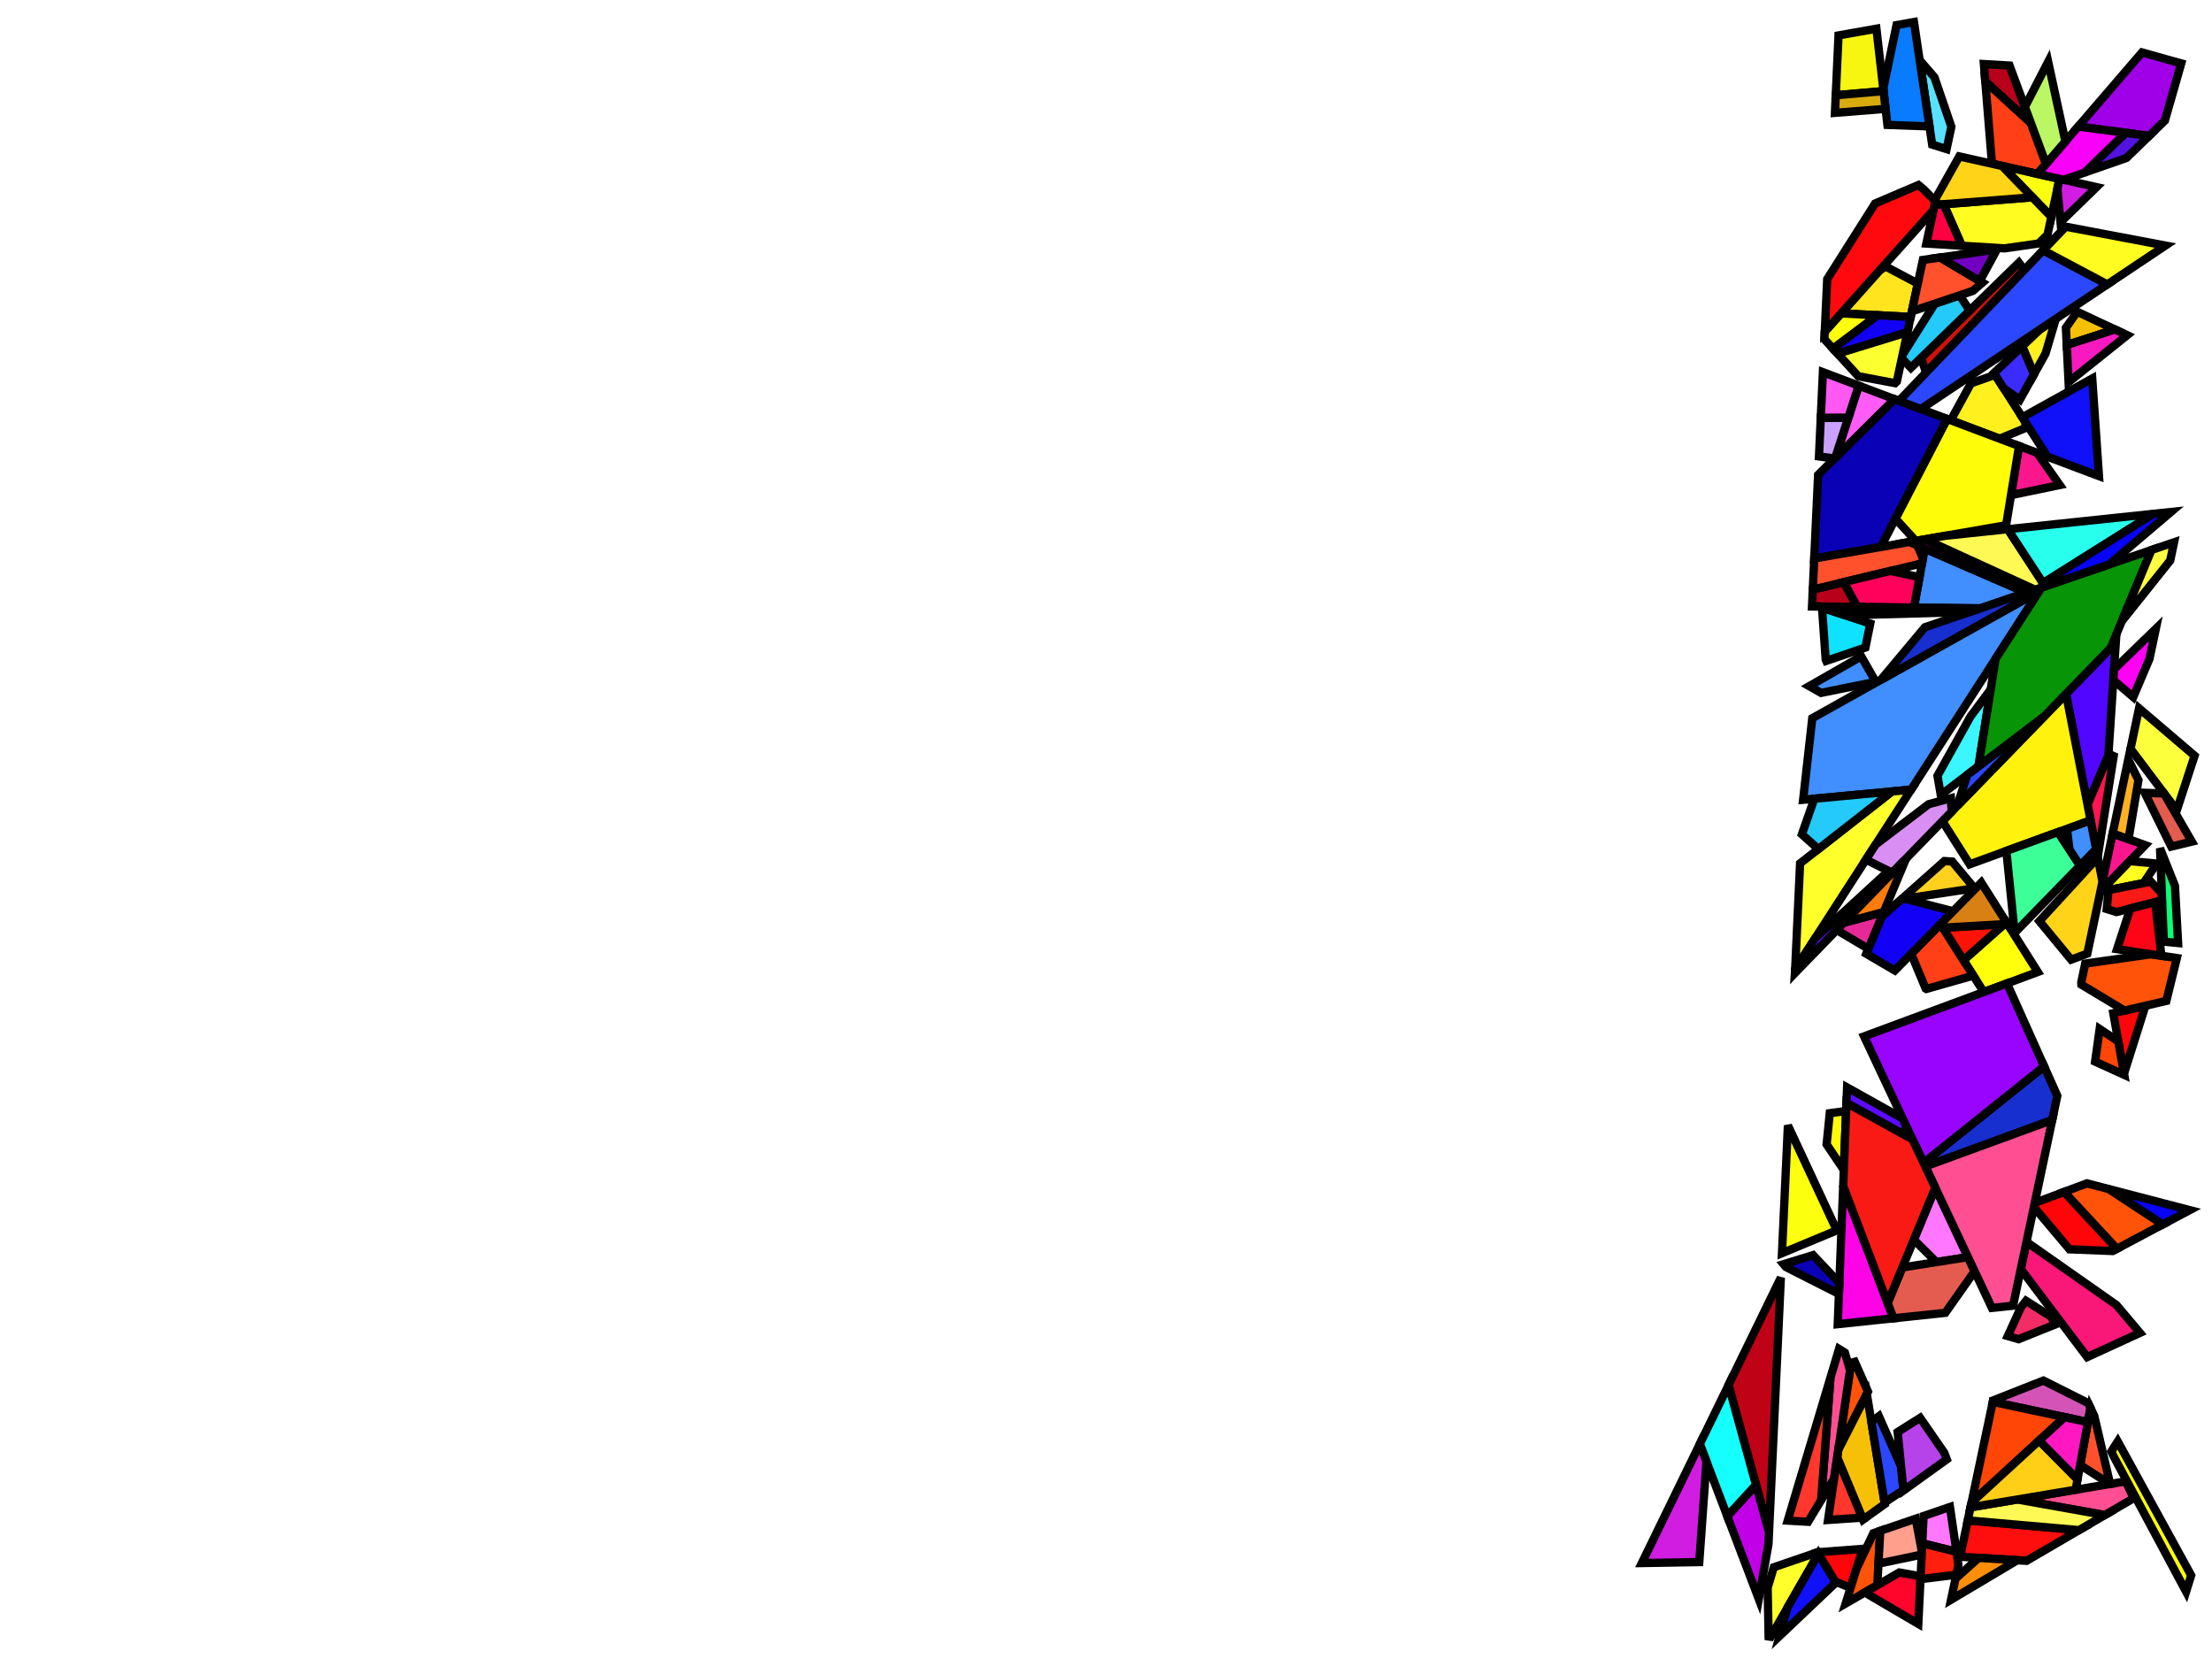 <?xml version="1.0" encoding="iso-8859-1" standalone="no"?>
<!DOCTYPE svg PUBLIC "-//W3C//DTD SVG 1.0//EN" "http://www.w3.org/TR/2001/REC-SVG-20010904/DTD/svg10.dtd">
<svg xmlns="http://www.w3.org/2000/svg" width="800" height="600">
<path style="fill:rgb(0, 0, 0);fill-opacity:0.0;fill-rule:evenodd;stroke:rgb(0, 0, 0);stroke-width:0.0;" d="M 0, 600 L 800, 600 L 800, 0 L 0, 0 z "/>
<path style="fill:rgb(249, 24, 119);fill-opacity:1.0;fill-rule:evenodd;stroke:rgb(0, 0, 0);stroke-width:3.0;" d="M 765.437, 471.965 L 773.94, 482.052 L 754.873, 490.808 L 730.85, 458.957 L 732.919, 449.147 z "/>
<path style="fill:rgb(81, 6, 255);fill-opacity:1.0;fill-rule:evenodd;stroke:rgb(0, 0, 0);stroke-width:3.0;" d="M 762.511, 273.307 L 754.988, 291.022 L 747.213, 250.946 L 765.213, 232.412 z "/>
<path style="fill:rgb(255, 5, 9);fill-opacity:1.0;fill-rule:evenodd;stroke:rgb(0, 0, 0);stroke-width:3.0;" d="M 768.176, 388.262 L 764.3, 366.434 L 775.919, 363.742 z "/>
<path style="fill:rgb(255, 5, 9);fill-opacity:1.0;fill-rule:evenodd;stroke:rgb(0, 0, 0);stroke-width:3.0;" d="M 765.615, 451.638 L 764.093, 452.446 L 748.464, 451.829 L 735.578, 436.542 L 735.892, 435.05 L 746.54, 431.057 z "/>
<path style="fill:rgb(255, 5, 9);fill-opacity:1.0;fill-rule:evenodd;stroke:rgb(0, 0, 0);stroke-width:3.0;" d="M 669.274, 574.279 L 663.672, 571.955 L 657.319, 561.411 L 657.347, 561.402 L 673.684, 560.161 z "/>
<path style="fill:rgb(255, 83, 10);fill-opacity:1.0;fill-rule:evenodd;stroke:rgb(0, 0, 0);stroke-width:3.0;" d="M 678.942, 573.314 L 667.509, 579.928 L 671.447, 567.323 L 677.533, 554.492 L 680.023, 553.64 z "/>
<path style="fill:rgb(255, 83, 10);fill-opacity:1.0;fill-rule:evenodd;stroke:rgb(0, 0, 0);stroke-width:3.0;" d="M 675.585, 503.303 L 664.859, 524.329 L 669.474, 492.864 L 670.807, 492.504 z "/>
<path style="fill:rgb(255, 83, 10);fill-opacity:1.0;fill-rule:evenodd;stroke:rgb(0, 0, 0);stroke-width:3.0;" d="M 762.768, 430.058 L 782.198, 442.828 L 765.615, 451.638 L 746.54, 431.057 L 754.762, 427.975 z "/>
<path style="fill:rgb(255, 83, 10);fill-opacity:1.0;fill-rule:evenodd;stroke:rgb(0, 0, 0);stroke-width:3.0;" d="M 787.289, 346.493 L 783.494, 361.987 L 768.379, 365.489 L 752.762, 356.097 L 752.726, 355.225 L 754.146, 348.493 L 778.011, 345.112 z "/>
<path style="fill:rgb(255, 21, 81);fill-opacity:1.0;fill-rule:evenodd;stroke:rgb(0, 0, 0);stroke-width:3.0;" d="M 764.444, 273.456 L 758.662, 309.964 L 754.988, 291.022 L 762.768, 272.702 z "/>
<path style="fill:rgb(255, 240, 30);fill-opacity:1.0;fill-rule:evenodd;stroke:rgb(0, 0, 0);stroke-width:3.0;" d="M 739.812, 127.835 L 735.618, 135.38 L 731.337, 125.248 L 737.792, 119.126 L 743.495, 115.315 z "/>
<path style="fill:rgb(255, 240, 30);fill-opacity:1.0;fill-rule:evenodd;stroke:rgb(0, 0, 0);stroke-width:3.0;" d="M 732.506, 152.661 L 732.483, 154.816 L 723.19, 158.663 L 705.509, 152.006 L 712.826, 138.646 L 721.559, 135.562 z "/>
<path style="fill:rgb(252, 255, 59);fill-opacity:1.0;fill-rule:evenodd;stroke:rgb(0, 0, 0);stroke-width:3.0;" d="M 793.708, 273.317 L 787.27, 293.046 L 770.529, 270.81 L 773.617, 256.167 z "/>
<path style="fill:rgb(88, 226, 255);fill-opacity:1.0;fill-rule:evenodd;stroke:rgb(0, 0, 0);stroke-width:3.0;" d="M 699.618, 27.946 L 705.735, 45.846 L 704.007, 53.924 L 698.797, 52.291 L 694.262, 21.753 z "/>
<path style="fill:rgb(64, 142, 255);fill-opacity:1.0;fill-rule:evenodd;stroke:rgb(0, 0, 0);stroke-width:3.0;" d="M 732.847, 214.348 L 716.21, 220.02 L 692.185, 219.754 L 696.117, 198.425 z "/>
<path style="fill:rgb(64, 142, 255);fill-opacity:1.0;fill-rule:evenodd;stroke:rgb(0, 0, 0);stroke-width:3.0;" d="M 758.108, 307.108 L 752.244, 313.128 L 748.455, 307.327 L 747.55, 299.754 L 756.078, 296.644 z "/>
<path style="fill:rgb(64, 142, 255);fill-opacity:1.0;fill-rule:evenodd;stroke:rgb(0, 0, 0);stroke-width:3.0;" d="M 678.392, 246.586 L 658.615, 250.593 L 654.339, 248.161 L 673.134, 237.39 z "/>
<path style="fill:rgb(64, 142, 255);fill-opacity:1.0;fill-rule:evenodd;stroke:rgb(0, 0, 0);stroke-width:3.0;" d="M 691.16, 285.609 L 652.126, 289.244 L 655.439, 259.744 L 737.468, 213.866 z "/>
<path style="fill:rgb(252, 22, 142);fill-opacity:1.0;fill-rule:evenodd;stroke:rgb(0, 0, 0);stroke-width:3.0;" d="M 775.812, 305.657 L 759.642, 322.431 L 764.073, 301.421 z "/>
<path style="fill:rgb(252, 22, 142);fill-opacity:1.0;fill-rule:evenodd;stroke:rgb(0, 0, 0);stroke-width:3.0;" d="M 736.735, 163.761 L 744.939, 175.417 L 727.309, 179.073 L 730.218, 161.308 z "/>
<path style="fill:rgb(255, 255, 44);fill-opacity:1.0;fill-rule:evenodd;stroke:rgb(0, 0, 0);stroke-width:3.0;" d="M 657.65, 561.96 L 640.412, 591.963 L 639.648, 591.848 L 639.292, 574.238 L 641.509, 566.823 L 657.319, 561.411 z "/>
<path style="fill:rgb(255, 255, 44);fill-opacity:1.0;fill-rule:evenodd;stroke:rgb(0, 0, 0);stroke-width:3.0;" d="M 649.247, 350.544 L 651.026, 312.245 L 684.241, 286.254 L 691.16, 285.609 z "/>
<path style="fill:rgb(255, 3, 231);fill-opacity:1.0;fill-rule:evenodd;stroke:rgb(0, 0, 0);stroke-width:3.0;" d="M 736.014, 213.268 L 732.847, 214.348 L 690.575, 196.022 L 696.19, 195.049 z "/>
<path style="fill:rgb(255, 3, 231);fill-opacity:1.0;fill-rule:evenodd;stroke:rgb(0, 0, 0);stroke-width:3.0;" d="M 684.805, 476.779 L 664.641, 478.905 L 666.616, 428.905 z "/>
<path style="fill:rgb(255, 252, 9);fill-opacity:1.0;fill-rule:evenodd;stroke:rgb(0, 0, 0);stroke-width:3.0;" d="M 666.844, 423.132 L 660.621, 413.878 L 661.759, 402.598 L 667.686, 401.813 z "/>
<path style="fill:rgb(255, 252, 9);fill-opacity:1.0;fill-rule:evenodd;stroke:rgb(0, 0, 0);stroke-width:3.0;" d="M 730.218, 161.308 L 725.526, 189.965 L 692.861, 195.626 L 685.511, 187.58 L 704.176, 151.504 z "/>
<path style="fill:rgb(10, 0, 182);fill-opacity:1.0;fill-rule:evenodd;stroke:rgb(0, 0, 0);stroke-width:3.0;" d="M 665.228, 464.028 L 665.073, 467.961 L 645.927, 458.252 L 645.052, 457.209 L 655.726, 453.934 z "/>
<path style="fill:rgb(10, 0, 182);fill-opacity:1.0;fill-rule:evenodd;stroke:rgb(0, 0, 0);stroke-width:3.0;" d="M 704.176, 151.504 L 680.214, 197.818 L 656.145, 201.99 L 657.55, 171.74 L 685.168, 144.349 z "/>
<path style="fill:rgb(255, 243, 13);fill-opacity:1.0;fill-rule:evenodd;stroke:rgb(0, 0, 0);stroke-width:3.0;" d="M 756.078, 296.644 L 712.368, 312.583 L 702.502, 296.985 L 747.213, 250.946 z "/>
<path style="fill:rgb(255, 228, 30);fill-opacity:1.0;fill-rule:evenodd;stroke:rgb(0, 0, 0);stroke-width:3.0;" d="M 693.604, 102.551 L 691.019, 114.633 L 665.863, 113.348 L 679.718, 97.863 L 681.945, 96.354 z "/>
<path style="fill:rgb(255, 1, 243);fill-opacity:1.0;fill-rule:evenodd;stroke:rgb(0, 0, 0);stroke-width:3.0;" d="M 777.391, 238.27 L 771.519, 252.096 L 764.318, 245.952 L 764.575, 242.064 L 779.683, 227.405 z "/>
<path style="fill:rgb(255, 91, 246);fill-opacity:1.0;fill-rule:evenodd;stroke:rgb(0, 0, 0);stroke-width:3.0;" d="M 685.168, 144.349 L 663.73, 165.611 L 672.241, 139.482 z "/>
<path style="fill:rgb(255, 5, 44);fill-opacity:1.0;fill-rule:evenodd;stroke:rgb(0, 0, 0);stroke-width:3.0;" d="M 694.622, 570.09 L 693.776, 587.294 L 675.769, 576.735 L 674.804, 575.708 L 686.894, 568.714 z "/>
<path style="fill:rgb(246, 192, 6);fill-opacity:1.0;fill-rule:evenodd;stroke:rgb(0, 0, 0);stroke-width:3.0;" d="M 764.888, 119.146 L 747.469, 124.782 L 747.162, 118.543 L 751.167, 112.831 L 751.341, 112.805 z "/>
<path style="fill:rgb(246, 192, 6);fill-opacity:1.0;fill-rule:evenodd;stroke:rgb(0, 0, 0);stroke-width:3.0;" d="M 681.669, 543.927 L 673.781, 549.604 L 664.446, 527.146 L 664.859, 524.329 L 675.164, 504.127 z "/>
<path style="fill:rgb(192, 2, 22);fill-opacity:1.0;fill-rule:evenodd;stroke:rgb(0, 0, 0);stroke-width:3.0;" d="M 639.793, 554.149 L 625.15, 500.926 L 644.068, 462.093 z "/>
<path style="fill:rgb(94, 10, 255);fill-opacity:1.0;fill-rule:evenodd;stroke:rgb(0, 0, 0);stroke-width:3.0;" d="M 688.156, 404.543 L 690.139, 408.756 L 687.059, 409.51 L 667.801, 398.887 L 668.023, 393.281 z "/>
<path style="fill:rgb(94, 10, 255);fill-opacity:1.0;fill-rule:evenodd;stroke:rgb(0, 0, 0);stroke-width:3.0;" d="M 684.38, 315.645 L 649.185, 351.885 L 649.247, 350.544 L 656.53, 339.261 L 683.039, 314.98 z "/>
<path style="fill:rgb(209, 17, 9);fill-opacity:1.0;fill-rule:evenodd;stroke:rgb(0, 0, 0);stroke-width:3.0;" d="M 732.109, 97.633 L 696.591, 134.734 L 694.781, 129.437 L 730.159, 94.999 z "/>
<path style="fill:rgb(61, 255, 152);fill-opacity:1.0;fill-rule:evenodd;stroke:rgb(0, 0, 0);stroke-width:3.0;" d="M 752.244, 313.128 L 728.626, 337.374 L 725.629, 307.748 L 744.287, 300.944 z "/>
<path style="fill:rgb(255, 14, 14);fill-opacity:1.0;fill-rule:evenodd;stroke:rgb(0, 0, 0);stroke-width:3.0;" d="M 751.917, 553.392 L 732.92, 564.496 L 708.908, 563.005 L 711.679, 549.864 z "/>
<path style="fill:rgb(24, 47, 207);fill-opacity:1.0;fill-rule:evenodd;stroke:rgb(0, 0, 0);stroke-width:3.0;" d="M 744.057, 396.333 L 742.215, 405.07 L 696.31, 421.86 L 695.695, 420.554 L 739.292, 385.685 z "/>
<path style="fill:rgb(24, 47, 207);fill-opacity:1.0;fill-rule:evenodd;stroke:rgb(0, 0, 0);stroke-width:3.0;" d="M 737.468, 213.866 L 680.249, 245.868 L 696.164, 226.854 L 738.372, 212.464 z "/>
<path style="fill:rgb(255, 119, 255);fill-opacity:1.0;fill-rule:evenodd;stroke:rgb(0, 0, 0);stroke-width:3.0;" d="M 707.593, 561.217 L 695.209, 558.163 L 695.695, 548.275 L 705.228, 545.012 z "/>
<path style="fill:rgb(255, 119, 255);fill-opacity:1.0;fill-rule:evenodd;stroke:rgb(0, 0, 0);stroke-width:3.0;" d="M 711.75, 454.651 L 700.353, 456.448 L 692.171, 448.353 L 699.941, 429.571 z "/>
<path style="fill:rgb(159, 0, 231);fill-opacity:1.0;fill-rule:evenodd;stroke:rgb(0, 0, 0);stroke-width:3.0;" d="M 788.874, 22.933 L 782.967, 43.593 L 777.257, 49.152 L 751.615, 45.766 L 774.686, 18.961 z "/>
<path style="fill:rgb(59, 246, 255);fill-opacity:1.0;fill-rule:evenodd;stroke:rgb(0, 0, 0);stroke-width:3.0;" d="M 715.546, 277.146 L 701.912, 287.515 L 700.717, 280.575 L 712.679, 259.105 L 719.976, 249.317 z "/>
<path style="fill:rgb(255, 255, 11);fill-opacity:1.0;fill-rule:evenodd;stroke:rgb(0, 0, 0);stroke-width:3.0;" d="M 679.072, 114.023 L 662.956, 126.106 L 659.828, 122.684 L 659.955, 119.95 L 665.863, 113.348 z "/>
<path style="fill:rgb(255, 255, 11);fill-opacity:1.0;fill-rule:evenodd;stroke:rgb(0, 0, 0);stroke-width:3.0;" d="M 792.468, 569.746 L 790.632, 575.639 L 764.577, 527.006 L 763.594, 524.951 L 765.91, 521.325 z "/>
<path style="fill:rgb(255, 255, 11);fill-opacity:1.0;fill-rule:evenodd;stroke:rgb(0, 0, 0);stroke-width:3.0;" d="M 737.001, 351.529 L 717.442, 358.78 L 710.141, 347.279 L 725.628, 333.547 z "/>
<path style="fill:rgb(228, 92, 79);fill-opacity:1.0;fill-rule:evenodd;stroke:rgb(0, 0, 0);stroke-width:3.0;" d="M 714.151, 459.75 L 703.554, 474.802 L 684.805, 476.779 L 682.702, 471.244 L 688.018, 458.392 L 711.75, 454.651 z "/>
<path style="fill:rgb(228, 92, 79);fill-opacity:1.0;fill-rule:evenodd;stroke:rgb(0, 0, 0);stroke-width:3.0;" d="M 782.638, 286.987 L 792.711, 304.383 L 785.261, 306.176 L 775.667, 286.726 z "/>
<path style="fill:rgb(202, 161, 255);fill-opacity:1.0;fill-rule:evenodd;stroke:rgb(0, 0, 0);stroke-width:3.0;" d="M 663.73, 165.611 L 663.507, 165.831 L 657.86, 165.069 L 658.508, 151.1 L 668.479, 151.031 z "/>
<path style="fill:rgb(255, 88, 243);fill-opacity:1.0;fill-rule:evenodd;stroke:rgb(0, 0, 0);stroke-width:3.0;" d="M 672.241, 139.482 L 668.479, 151.031 L 658.508, 151.1 L 659.275, 134.601 z "/>
<path style="fill:rgb(255, 64, 22);fill-opacity:1.0;fill-rule:evenodd;stroke:rgb(0, 0, 0);stroke-width:3.0;" d="M 713.676, 352.847 L 696.695, 357.668 L 696.427, 357.511 L 691.215, 344.97 L 701.826, 334.18 z "/>
<path style="fill:rgb(255, 64, 22);fill-opacity:1.0;fill-rule:evenodd;stroke:rgb(0, 0, 0);stroke-width:3.0;" d="M 734.469, 44.436 L 739.983, 59.281 L 736.872, 62.896 L 720.42, 59.215 L 718.008, 29.395 z "/>
<path style="fill:rgb(43, 72, 255);fill-opacity:1.0;fill-rule:evenodd;stroke:rgb(0, 0, 0);stroke-width:3.0;" d="M 762.139, 102.857 L 694.684, 147.931 L 686.799, 144.963 L 738.913, 90.526 z "/>
<path style="fill:rgb(43, 72, 255);fill-opacity:1.0;fill-rule:evenodd;stroke:rgb(0, 0, 0);stroke-width:3.0;" d="M 687.555, 530.354 L 688.411, 538.872 L 681.586, 543.419 L 676.808, 514.187 L 679.525, 512.207 z "/>
<path style="fill:rgb(43, 72, 255);fill-opacity:1.0;fill-rule:evenodd;stroke:rgb(0, 0, 0);stroke-width:3.0;" d="M 707.848, 291.48 L 711.512, 280.214 L 739.35, 259.042 z "/>
<path style="fill:rgb(252, 255, 14);fill-opacity:1.0;fill-rule:evenodd;stroke:rgb(0, 0, 0);stroke-width:3.0;" d="M 664.304, 444.976 L 644.479, 453.23 L 646.624, 407.04 z "/>
<path style="fill:rgb(152, 4, 255);fill-opacity:1.0;fill-rule:evenodd;stroke:rgb(0, 0, 0);stroke-width:3.0;" d="M 739.292, 385.685 L 695.695, 420.554 L 674.162, 374.825 L 725.854, 355.661 z "/>
<path style="fill:rgb(18, 0, 246);fill-opacity:1.0;fill-rule:evenodd;stroke:rgb(0, 0, 0);stroke-width:3.0;" d="M 691.019, 114.633 L 689.837, 120.156 L 664.603, 127.908 L 662.956, 126.106 L 679.072, 114.023 z "/>
<path style="fill:rgb(18, 0, 246);fill-opacity:1.0;fill-rule:evenodd;stroke:rgb(0, 0, 0);stroke-width:3.0;" d="M 706.358, 329.573 L 685.293, 350.991 L 674.957, 344.938 L 680.54, 331.591 L 687.719, 325.205 L 688.877, 325.032 z "/>
<path style="fill:rgb(36, 202, 249);fill-opacity:1.0;fill-rule:evenodd;stroke:rgb(0, 0, 0);stroke-width:3.0;" d="M 657.629, 307.078 L 651.677, 301.746 L 656.177, 288.866 L 684.241, 286.254 z "/>
<path style="fill:rgb(36, 202, 249);fill-opacity:1.0;fill-rule:evenodd;stroke:rgb(0, 0, 0);stroke-width:3.0;" d="M 712.367, 112.318 L 691.104, 133.016 L 687.818, 129.595 L 688.096, 128.294 L 699.731, 109.828 L 708.726, 106.808 z "/>
<path style="fill:rgb(252, 255, 16);fill-opacity:1.0;fill-rule:evenodd;stroke:rgb(0, 0, 0);stroke-width:3.0;" d="M 744.841, 64.678 L 741.895, 78.448 L 724.1, 60.039 z "/>
<path style="fill:rgb(7, 148, 7);fill-opacity:1.0;fill-rule:evenodd;stroke:rgb(0, 0, 0);stroke-width:3.0;" d="M 763.366, 234.313 L 739.35, 259.042 L 715.546, 277.146 L 721.74, 238.233 L 738.372, 212.464 L 778.109, 198.917 z "/>
<path style="fill:rgb(255, 79, 146);fill-opacity:1.0;fill-rule:evenodd;stroke:rgb(0, 0, 0);stroke-width:3.0;" d="M 728.054, 472.218 L 720.402, 473.025 L 696.31, 421.86 L 742.215, 405.07 z "/>
<path style="fill:rgb(255, 79, 146);fill-opacity:1.0;fill-rule:evenodd;stroke:rgb(0, 0, 0);stroke-width:3.0;" d="M 771.678, 541.842 L 761.239, 547.943 L 729.58, 542.309 L 768.763, 535.752 z "/>
<path style="fill:rgb(255, 79, 146);fill-opacity:1.0;fill-rule:evenodd;stroke:rgb(0, 0, 0);stroke-width:3.0;" d="M 667.223, 489.186 L 669.082, 495.533 L 663.332, 534.745 L 658.645, 542.53 L 662.004, 498.261 L 665.107, 487.88 z "/>
<path style="fill:rgb(255, 55, 45);fill-opacity:1.0;fill-rule:evenodd;stroke:rgb(0, 0, 0);stroke-width:3.0;" d="M 673.475, 548.867 L 661.136, 549.714 L 664.446, 527.146 z "/>
<path style="fill:rgb(255, 55, 45);fill-opacity:1.0;fill-rule:evenodd;stroke:rgb(0, 0, 0);stroke-width:3.0;" d="M 658.645, 542.53 L 653.924, 550.374 L 646.549, 549.964 L 662.004, 498.261 z "/>
<path style="fill:rgb(217, 142, 243);fill-opacity:1.0;fill-rule:evenodd;stroke:rgb(0, 0, 0);stroke-width:3.0;" d="M 705.862, 293.525 L 684.38, 315.645 L 674.832, 310.906 L 678.376, 305.415 L 697.532, 290.846 L 705.562, 288.689 z "/>
<path style="fill:rgb(243, 43, 102);fill-opacity:1.0;fill-rule:evenodd;stroke:rgb(0, 0, 0);stroke-width:3.0;" d="M 741.842, 476.239 L 743.268, 479.02 L 730.028, 484.338 L 726.142, 483.211 L 730.904, 472.79 L 732.736, 470.468 z "/>
<path style="fill:rgb(194, 0, 231);fill-opacity:1.0;fill-rule:evenodd;stroke:rgb(0, 0, 0);stroke-width:3.0;" d="M 639.793, 554.149 L 639.59, 558.511 L 636.084, 578.284 L 624.691, 548.347 L 635.078, 537.011 z "/>
<path style="fill:rgb(21, 255, 255);fill-opacity:1.0;fill-rule:evenodd;stroke:rgb(0, 0, 0);stroke-width:3.0;" d="M 635.078, 537.011 L 624.691, 548.347 L 614.76, 522.255 L 625.15, 500.926 z "/>
<path style="fill:rgb(255, 177, 33);fill-opacity:1.0;fill-rule:evenodd;stroke:rgb(0, 0, 0);stroke-width:3.0;" d="M 773.402, 282.135 L 769.808, 303.491 L 764.073, 301.421 L 769.716, 274.663 z "/>
<path style="fill:rgb(255, 249, 86);fill-opacity:1.0;fill-rule:evenodd;stroke:rgb(0, 0, 0);stroke-width:3.0;" d="M 761.239, 547.943 L 751.917, 553.392 L 711.679, 549.864 L 712.676, 545.138 L 729.58, 542.309 z "/>
<path style="fill:rgb(255, 249, 86);fill-opacity:1.0;fill-rule:evenodd;stroke:rgb(0, 0, 0);stroke-width:3.0;" d="M 739.647, 212.03 L 736.014, 213.268 L 696.19, 195.049 L 703.574, 193.769 L 726.15, 191.389 z "/>
<path style="fill:rgb(255, 252, 34);fill-opacity:1.0;fill-rule:evenodd;stroke:rgb(0, 0, 0);stroke-width:3.0;" d="M 779.998, 312.325 L 775.251, 319.379 L 762.598, 321.933 L 762.879, 319.074 L 770.249, 311.428 z "/>
<path style="fill:rgb(255, 252, 34);fill-opacity:1.0;fill-rule:evenodd;stroke:rgb(0, 0, 0);stroke-width:3.0;" d="M 741.895, 78.448 L 740.51, 84.922 L 737.272, 88.074 L 724.941, 89.823 L 709.525, 88.876 L 702.938, 73.865 L 735.039, 71.355 z "/>
<path style="fill:rgb(255, 252, 34);fill-opacity:1.0;fill-rule:evenodd;stroke:rgb(0, 0, 0);stroke-width:3.0;" d="M 783.155, 88.814 L 762.139, 102.857 L 738.913, 90.526 L 747.089, 81.986 z "/>
<path style="fill:rgb(209, 29, 226);fill-opacity:1.0;fill-rule:evenodd;stroke:rgb(0, 0, 0);stroke-width:3.0;" d="M 617.169, 528.584 L 614.565, 564.948 L 593.794, 565.295 L 614.76, 522.255 z "/>
<path style="fill:rgb(209, 29, 226);fill-opacity:1.0;fill-rule:evenodd;stroke:rgb(0, 0, 0);stroke-width:3.0;" d="M 758.23, 67.673 L 745.213, 80.344 L 744.085, 68.215 L 744.841, 64.678 z "/>
<path style="fill:rgb(255, 255, 67);fill-opacity:1.0;fill-rule:evenodd;stroke:rgb(0, 0, 0);stroke-width:3.0;" d="M 784.889, 202.718 L 767.395, 224.639 L 778.109, 198.917 L 786.278, 196.133 z "/>
<path style="fill:rgb(184, 0, 26);fill-opacity:1.0;fill-rule:evenodd;stroke:rgb(0, 0, 0);stroke-width:3.0;" d="M 726.772, 23.71 L 734.469, 44.436 L 718.008, 29.395 L 717.505, 23.166 z "/>
<path style="fill:rgb(184, 0, 26);fill-opacity:1.0;fill-rule:evenodd;stroke:rgb(0, 0, 0);stroke-width:3.0;" d="M 671.735, 219.527 L 655.339, 219.346 L 655.624, 213.211 L 666.829, 210.524 z "/>
<path style="fill:rgb(16, 16, 249);fill-opacity:1.0;fill-rule:evenodd;stroke:rgb(0, 0, 0);stroke-width:3.0;" d="M 663.935, 572.392 L 643.633, 591.653 L 646.503, 581.361 L 657.65, 561.96 z "/>
<path style="fill:rgb(16, 16, 249);fill-opacity:1.0;fill-rule:evenodd;stroke:rgb(0, 0, 0);stroke-width:3.0;" d="M 759.121, 172.189 L 740.527, 165.189 L 731.389, 150.916 L 756.688, 136.876 z "/>
<path style="fill:rgb(8, 3, 249);fill-opacity:1.0;fill-rule:evenodd;stroke:rgb(0, 0, 0);stroke-width:3.0;" d="M 791.943, 437.652 L 782.198, 442.828 L 762.768, 430.058 z "/>
<path style="fill:rgb(8, 3, 249);fill-opacity:1.0;fill-rule:evenodd;stroke:rgb(0, 0, 0);stroke-width:3.0;" d="M 762.834, 204.125 L 739.647, 212.03 L 738.869, 210.841 L 778.655, 185.852 L 785.127, 185.17 z "/>
<path style="fill:rgb(41, 255, 237);fill-opacity:1.0;fill-rule:evenodd;stroke:rgb(0, 0, 0);stroke-width:3.0;" d="M 738.869, 210.841 L 726.15, 191.389 L 778.655, 185.852 z "/>
<path style="fill:rgb(82, 19, 226);fill-opacity:1.0;fill-rule:evenodd;stroke:rgb(0, 0, 0);stroke-width:3.0;" d="M 777.257, 49.152 L 769.061, 57.13 L 753.913, 62.406 L 768.771, 48.031 z "/>
<path style="fill:rgb(249, 0, 249);fill-opacity:1.0;fill-rule:evenodd;stroke:rgb(0, 0, 0);stroke-width:3.0;" d="M 768.771, 48.031 L 753.913, 62.406 L 746.392, 65.025 L 736.872, 62.896 L 751.615, 45.766 z "/>
<path style="fill:rgb(255, 159, 140);fill-opacity:1.0;fill-rule:evenodd;stroke:rgb(0, 0, 0);stroke-width:3.0;" d="M 695.063, 561.135 L 695.008, 562.245 L 679.371, 565.513 L 680.023, 553.64 L 692.84, 549.252 z "/>
<path style="fill:rgb(252, 255, 48);fill-opacity:1.0;fill-rule:evenodd;stroke:rgb(0, 0, 0);stroke-width:3.0;" d="M 686.029, 137.956 L 685.388, 138.58 L 672.067, 136.071 L 664.603, 127.908 L 689.837, 120.156 z "/>
<path style="fill:rgb(182, 67, 234);fill-opacity:1.0;fill-rule:evenodd;stroke:rgb(0, 0, 0);stroke-width:3.0;" d="M 703.168, 525.41 L 704.086, 527.792 L 688.43, 539.061 L 686.306, 517.914 L 694.444, 512.79 z "/>
<path style="fill:rgb(212, 83, 182);fill-opacity:1.0;fill-rule:evenodd;stroke:rgb(0, 0, 0);stroke-width:3.0;" d="M 755.216, 507.445 L 756.055, 509.198 L 755.123, 514.333 L 720.719, 506.999 L 720.827, 506.484 L 739.018, 499.306 z "/>
<path style="fill:rgb(255, 9, 14);fill-opacity:1.0;fill-rule:evenodd;stroke:rgb(0, 0, 0);stroke-width:3.0;" d="M 695.763, 68.511 L 699.97, 72.796 L 699.285, 75.995 L 659.955, 119.95 L 660.837, 100.948 L 678.161, 73.591 L 693.832, 66.911 z "/>
<path style="fill:rgb(249, 25, 192);fill-opacity:1.0;fill-rule:evenodd;stroke:rgb(0, 0, 0);stroke-width:3.0;" d="M 769.339, 121.229 L 748.13, 138.19 L 747.469, 124.782 L 764.888, 119.146 z "/>
<path style="fill:rgb(249, 26, 22);fill-opacity:1.0;fill-rule:evenodd;stroke:rgb(0, 0, 0);stroke-width:3.0;" d="M 781.864, 323.073 L 781.967, 325.629 L 765.456, 329.85 L 761.928, 328.76 L 762.598, 321.933 L 777.851, 318.854 z "/>
<path style="fill:rgb(249, 26, 22);fill-opacity:1.0;fill-rule:evenodd;stroke:rgb(0, 0, 0);stroke-width:3.0;" d="M 691.7, 412.071 L 699.941, 429.571 L 682.702, 471.244 L 666.616, 428.905 L 667.801, 398.887 z "/>
<path style="fill:rgb(14, 226, 255);fill-opacity:1.0;fill-rule:evenodd;stroke:rgb(0, 0, 0);stroke-width:3.0;" d="M 676.403, 225.529 L 674.653, 234.187 L 660.488, 239.016 L 660.284, 238.537 L 658.956, 219.752 z "/>
<path style="fill:rgb(255, 31, 12);fill-opacity:1.0;fill-rule:evenodd;stroke:rgb(0, 0, 0);stroke-width:3.0;" d="M 707.593, 561.217 L 708.285, 565.959 L 707.535, 569.515 L 694.571, 571.136 L 695.209, 558.163 z "/>
<path style="fill:rgb(255, 81, 44);fill-opacity:1.0;fill-rule:evenodd;stroke:rgb(0, 0, 0);stroke-width:3.0;" d="M 693.467, 197.276 L 695.459, 201.993 L 695.138, 203.734 L 655.624, 213.211 L 656.145, 201.99 L 690.575, 196.022 z "/>
<path style="fill:rgb(255, 81, 44);fill-opacity:1.0;fill-rule:evenodd;stroke:rgb(0, 0, 0);stroke-width:3.0;" d="M 716.99, 102.21 L 713.513, 105.201 L 691.452, 112.608 L 695.431, 94.008 L 701.67, 93.124 z "/>
<path style="fill:rgb(255, 81, 44);fill-opacity:1.0;fill-rule:evenodd;stroke:rgb(0, 0, 0);stroke-width:3.0;" d="M 757.414, 512.037 L 763.147, 536.692 L 763.019, 536.713 L 752.309, 529.844 L 756.055, 509.198 z "/>
<path style="fill:rgb(255, 0, 91);fill-opacity:1.0;fill-rule:evenodd;stroke:rgb(0, 0, 0);stroke-width:3.0;" d="M 694.218, 208.727 L 692.185, 219.754 L 671.735, 219.527 L 666.829, 210.524 L 683.7, 206.478 z "/>
<path style="fill:rgb(255, 142, 10);fill-opacity:1.0;fill-rule:evenodd;stroke:rgb(0, 0, 0);stroke-width:3.0;" d="M 729.575, 564.288 L 705.63, 578.544 L 707.237, 570.928 L 715.634, 563.422 z "/>
<path style="fill:rgb(255, 212, 24);fill-opacity:1.0;fill-rule:evenodd;stroke:rgb(0, 0, 0);stroke-width:3.0;" d="M 760.391, 318.88 L 754.906, 344.891 L 749.055, 347.06 L 737.573, 333.138 L 758.695, 310.133 z "/>
<path style="fill:rgb(255, 212, 24);fill-opacity:1.0;fill-rule:evenodd;stroke:rgb(0, 0, 0);stroke-width:3.0;" d="M 724.1, 60.039 L 735.039, 71.355 L 699.686, 74.119 L 700.269, 71.397 L 708.603, 56.572 z "/>
<path style="fill:rgb(9, 123, 255);fill-opacity:1.0;fill-rule:evenodd;stroke:rgb(0, 0, 0);stroke-width:3.0;" d="M 697.821, 45.72 L 682.618, 45.169 L 681.117, 32.077 L 685.913, 9.079 L 692.214, 7.959 z "/>
<path style="fill:rgb(246, 246, 17);fill-opacity:1.0;fill-rule:evenodd;stroke:rgb(0, 0, 0);stroke-width:3.0;" d="M 681.217, 32.946 L 663.925, 34.45 L 664.93, 12.806 L 678.628, 10.373 z "/>
<path style="fill:rgb(231, 41, 152);fill-opacity:1.0;fill-rule:evenodd;stroke:rgb(0, 0, 0);stroke-width:3.0;" d="M 675.7, 343.161 L 664.269, 336.353 L 666.841, 333.705 L 681.28, 329.823 z "/>
<path style="fill:rgb(255, 124, 12);fill-opacity:1.0;fill-rule:evenodd;stroke:rgb(0, 0, 0);stroke-width:3.0;" d="M 688.696, 312.094 L 681.28, 329.823 L 666.841, 333.705 L 688.024, 311.893 z "/>
<path style="fill:rgb(187, 246, 100);fill-opacity:1.0;fill-rule:evenodd;stroke:rgb(0, 0, 0);stroke-width:3.0;" d="M 746.986, 51.145 L 739.983, 59.281 L 732.328, 38.67 L 740.749, 22.342 z "/>
<path style="fill:rgb(215, 170, 14);fill-opacity:1.0;fill-rule:evenodd;stroke:rgb(0, 0, 0);stroke-width:3.0;" d="M 681.952, 39.358 L 663.629, 40.819 L 663.925, 34.45 L 681.217, 32.946 z "/>
<path style="fill:rgb(255, 47, 234);fill-opacity:1.0;fill-rule:evenodd;stroke:rgb(0, 0, 0);stroke-width:3.0;" d="M 716.21, 220.02 L 712.413, 221.314 L 668.613, 222.515 L 666.865, 222.371 L 657.811, 219.373 z "/>
<path style="fill:rgb(10, 255, 119);fill-opacity:1.0;fill-rule:evenodd;stroke:rgb(0, 0, 0);stroke-width:3.0;" d="M 786.603, 320.356 L 787.744, 341.054 L 782.571, 340.564 L 781.206, 306.796 z "/>
<path style="fill:rgb(255, 70, 7);fill-opacity:1.0;fill-rule:evenodd;stroke:rgb(0, 0, 0);stroke-width:3.0;" d="M 746.702, 512.538 L 713.039, 543.413 L 720.719, 506.999 z "/>
<path style="fill:rgb(255, 70, 7);fill-opacity:1.0;fill-rule:evenodd;stroke:rgb(0, 0, 0);stroke-width:3.0;" d="M 766.111, 376.633 L 768.261, 388.74 L 757.723, 383.944 L 759.37, 372.148 z "/>
<path style="fill:rgb(255, 1, 66);fill-opacity:1.0;fill-rule:evenodd;stroke:rgb(0, 0, 0);stroke-width:3.0;" d="M 709.525, 88.876 L 696.698, 88.088 L 699.686, 74.119 L 702.938, 73.865 z "/>
<path style="fill:rgb(255, 3, 22);fill-opacity:1.0;fill-rule:evenodd;stroke:rgb(0, 0, 0);stroke-width:3.0;" d="M 781.689, 345.659 L 765.658, 343.274 L 770.462, 328.57 L 779.456, 326.271 z "/>
<path style="fill:rgb(255, 209, 30);fill-opacity:1.0;fill-rule:evenodd;stroke:rgb(0, 0, 0);stroke-width:3.0;" d="M 706.056, 311.595 L 714.105, 321.249 L 687.719, 325.205 L 703.22, 311.417 z "/>
<path style="fill:rgb(59, 43, 255);fill-opacity:1.0;fill-rule:evenodd;stroke:rgb(0, 0, 0);stroke-width:3.0;" d="M 735.618, 135.38 L 730.512, 144.566 L 724.695, 140.46 L 721.143, 134.913 L 731.337, 125.248 z "/>
<path style="fill:rgb(255, 19, 7);fill-opacity:1.0;fill-rule:evenodd;stroke:rgb(0, 0, 0);stroke-width:3.0;" d="M 710.141, 347.279 L 702.672, 335.513 L 724.843, 334.243 z "/>
<path style="fill:rgb(217, 128, 20);fill-opacity:1.0;fill-rule:evenodd;stroke:rgb(0, 0, 0);stroke-width:3.0;" d="M 725.628, 333.547 L 724.843, 334.243 L 702.672, 335.513 L 701.826, 334.18 L 716.555, 319.204 z "/>
<path style="fill:rgb(255, 207, 24);fill-opacity:1.0;fill-rule:evenodd;stroke:rgb(0, 0, 0);stroke-width:3.0;" d="M 751.371, 535.016 L 750.688, 538.777 L 712.676, 545.138 L 713.039, 543.413 L 737.479, 520.997 z "/>
<path style="fill:rgb(255, 24, 194);fill-opacity:1.0;fill-rule:evenodd;stroke:rgb(0, 0, 0);stroke-width:3.0;" d="M 755.123, 514.333 L 751.371, 535.016 L 737.479, 520.997 L 746.702, 512.538 z "/>
<path style="fill:rgb(114, 0, 194);fill-opacity:1.0;fill-rule:evenodd;stroke:rgb(0, 0, 0);stroke-width:3.0;" d="M 716.021, 101.635 L 701.67, 93.124 L 722.227, 90.208 z "/>
</svg>